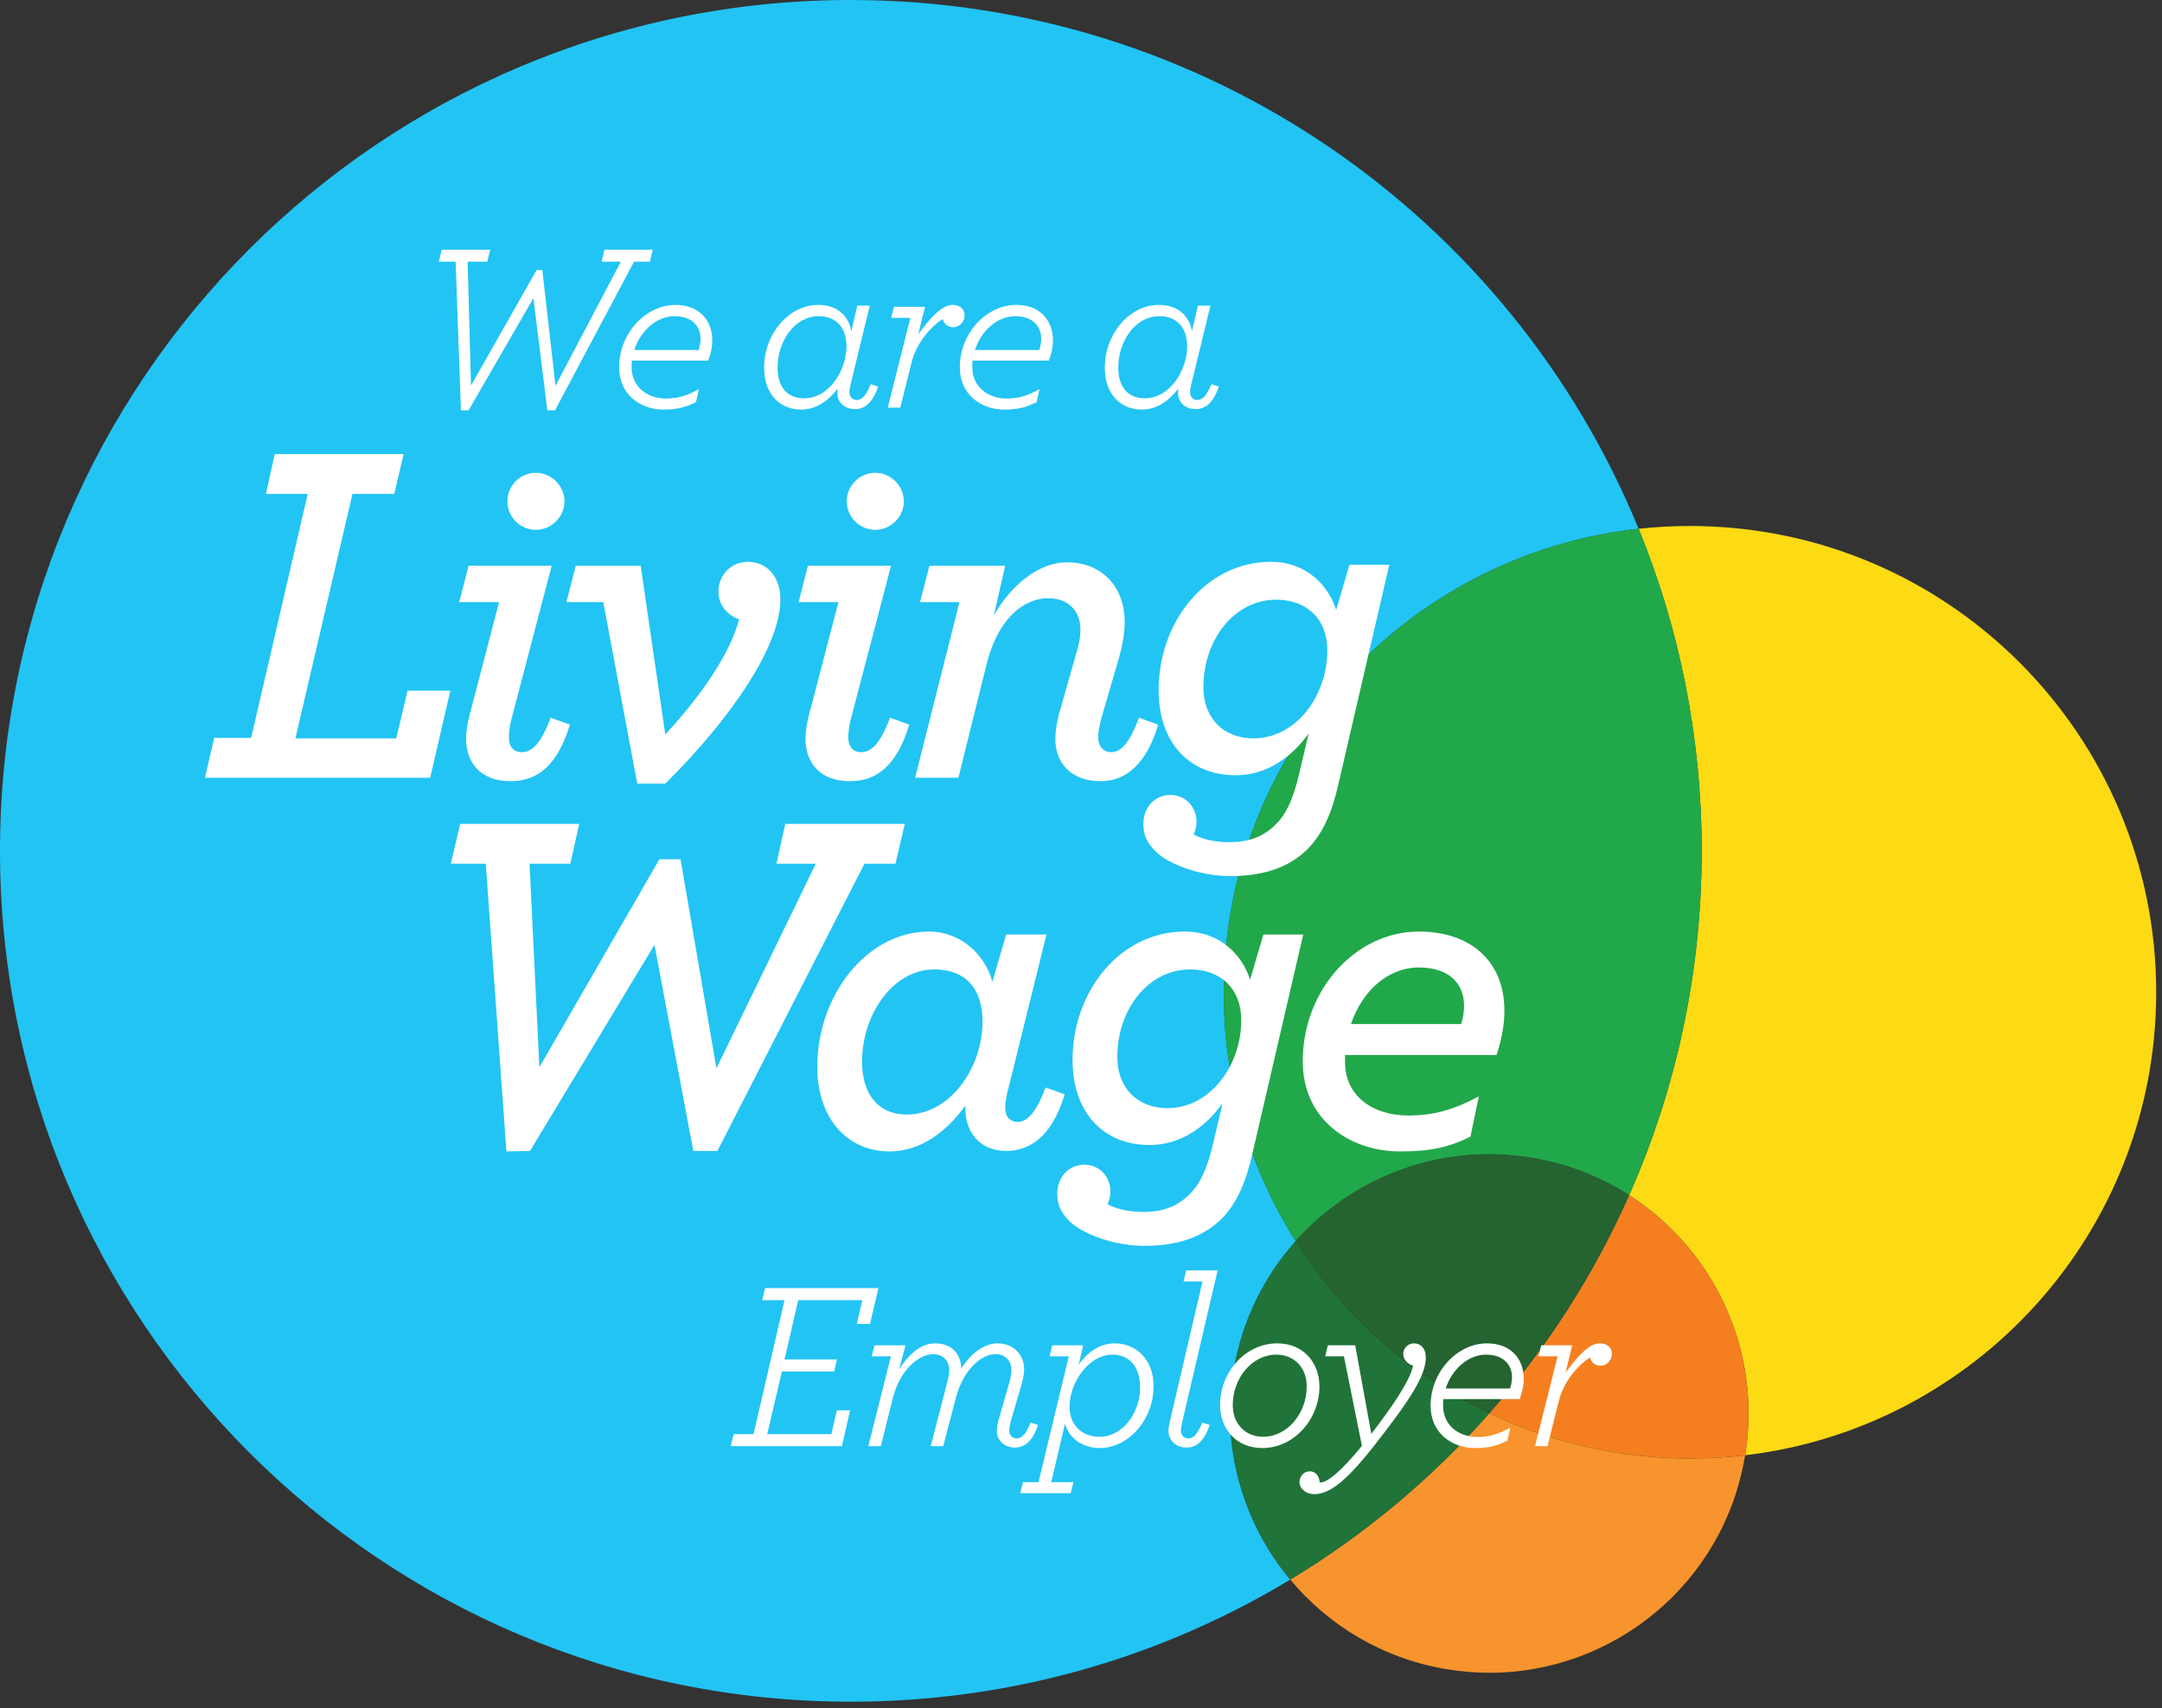 <svg clip-rule="evenodd" fill-rule="evenodd" stroke-linejoin="round" stroke-miterlimit="2" viewBox="0 0 262 207" xmlns="http://www.w3.org/2000/svg"><rect x="0" y="0" width="262" height="207" fill="#333333" stroke="none"/><g fill-rule="nonzero"><path d="m204.797 63.741c-2.103 0-4.18.115-6.223.339 4.928 12.039 7.644 25.217 7.644 39.029 0 14.851-3.141 28.971-8.793 41.727 10.231 6.561 16.133 18.778 14.054 31.514 28.054-3.306 49.818-27.166 49.818-56.109 0-31.204-25.296-56.5-56.5-56.5z" fill="#fcda14"/><path d="m103.108 0c-56.946 0-103.108 46.164-103.108 103.109s46.162 103.108 103.108 103.108c19.485 0 37.707-5.405 53.25-14.797-5.671-6.803-8.447-15.951-6.852-25.369 1.022-6.044 3.706-11.388 7.507-15.648-5.521-8.728-8.716-19.072-8.716-30.162 0-29.101 22.001-53.064 50.277-56.161-15.386-37.595-52.334-64.08-95.466-64.08z" fill="#22c4f4"/><path d="m198.574 64.08c-28.276 3.097-50.277 27.06-50.277 56.161 0 11.09 3.195 21.434 8.716 30.162 5.84-6.546 14.31-10.527 23.425-10.527 1.74 0 3.507.146 5.281.447 4.302.728 8.251 2.298 11.706 4.513 5.652-12.756 8.793-26.876 8.793-41.727 0-13.812-2.716-26.99-7.644-39.029z" fill="#21a84a"/><path d="m180.486 171.258c-6.95 7.885-15.084 14.698-24.128 20.162 4.629 5.554 11.189 9.545 18.875 10.846 1.774.3 3.538.445 5.279.445 15.047 0 28.342-10.843 30.935-26.174.011-.063.021-.124.032-.187-2.192.258-4.421.391-6.682.391-8.704 0-16.946-1.968-24.311-5.483z" fill="#f7942d"/><path d="m197.425 144.836c-4.29 9.682-10.029 18.582-16.939 26.422 7.365 3.515 15.607 5.483 24.311 5.483 2.261 0 4.49-.133 6.682-.391 2.079-12.736-3.823-24.953-14.054-31.514z" fill="#f57f1f"/><path d="m157.013 150.403c-3.801 4.26-6.485 9.604-7.507 15.648-1.595 9.418 1.181 18.566 6.852 25.369 9.044-5.464 17.178-12.277 24.128-20.162-9.653-4.609-17.795-11.877-23.473-20.855z" fill="#207339"/><path d="m180.438 139.876c-9.115 0-17.585 3.981-23.425 10.527 5.678 8.978 13.82 16.246 23.473 20.855 6.91-7.84 12.649-16.74 16.939-26.422-3.455-2.215-7.404-3.785-11.706-4.513-1.774-.301-3.541-.447-5.281-.447z" fill="#256331"/><g fill="#fff"><path d="m25.964 89.42h4.47l6.856-29.563h-5.065l1.071-4.828h15.617l-1.133 4.828h-5.066l-6.915 29.622h12.22l1.371-5.781h5.186l-2.444 10.55h-27.298z"/><path d="m61.49 60.752c0-1.907 1.549-3.458 3.458-3.458 1.846 0 3.456 1.551 3.456 3.458s-1.61 3.457-3.456 3.457c-1.909 0-3.458-1.55-3.458-3.457zm-5.007 28.727c0-.772.18-1.905.418-2.799l3.576-13.709h-4.828l1.133-4.411h10.073l-4.769 18.178c-.297 1.015-.418 2.028-.418 2.623 0 1.133.597 1.789 1.55 1.789 1.192 0 2.267-.894 3.518-4.172l2.323.834c-1.548 5.126-4.053 6.855-7.211 6.855-3.459 0-5.365-2.086-5.365-5.188z"/><path d="m73.112 72.971h-4.469l1.132-4.411h7.868l2.98 20.444c4.587-4.947 7.928-10.014 8.94-13.946-1.311-.479-2.503-1.611-2.503-3.398 0-1.967 1.551-3.577 3.577-3.577 2.264 0 3.932 1.729 3.932 4.589 0 5.425-5.601 14.008-13.946 22.293h-3.399z"/><path d="m102.617 60.752c0-1.907 1.551-3.458 3.456-3.458 1.85 0 3.458 1.551 3.458 3.458s-1.608 3.457-3.458 3.457c-1.905 0-3.456-1.55-3.456-3.457zm-5.006 28.727c0-.772.177-1.905.416-2.799l3.577-13.709h-4.826l1.129-4.411h10.074l-4.768 18.178c-.297 1.015-.417 2.028-.417 2.623 0 1.133.597 1.789 1.551 1.789 1.191 0 2.263-.894 3.515-4.172l2.326.834c-1.549 5.126-4.053 6.855-7.213 6.855-3.458 0-5.364-2.086-5.364-5.188z"/><path d="m127.889 89.54c0-.833.18-1.966.419-2.921l2.203-7.747c.299-1.014.418-1.789.418-2.624 0-2.265-1.55-3.754-3.874-3.754-3.16 0-6.139 2.682-7.451 7.809l-3.457 13.945h-5.246l5.366-21.277h-4.769l1.132-4.411h9.181l-1.373 6.019c2.027-3.576 5.366-6.436 8.882-6.436 3.932 0 6.974 2.682 6.974 7.272 0 1.252-.239 2.682-.656 4.172l-2.205 7.569c-.181.776-.359 1.61-.359 2.086 0 1.193.598 1.908 1.61 1.908 1.013 0 2.146-.894 3.337-4.172l2.326.834c-1.37 4.649-3.815 6.855-6.974 6.855-3.517 0-5.484-2.148-5.484-5.127z"/><path d="m160.852 78.811c0-3.813-2.503-6.139-6.201-6.139-5.005 0-8.819 4.769-8.819 10.61 0 3.815 2.504 6.197 6.078 6.197 5.127 0 8.942-5.125 8.942-10.668zm-20.802 24.377c-1.133-1.13-1.49-2.084-1.49-3.335 0-2.087 1.429-3.518 3.278-3.518 1.848 0 3.159 1.491 3.159 3.22 0 .534-.12 1.131-.358 1.549.775.476 2.325.954 4.291.954 2.444 0 4.174-.656 5.662-2.147 1.372-1.31 2.205-3.397 2.861-6.198l1.134-4.829c-2.206 3.101-5.306 5.067-8.821 5.067-5.784 0-9.36-4.114-9.36-10.311 0-8.344 5.783-15.557 13.591-15.557 4.412 0 7.033 2.979 7.927 5.84l1.609-5.482h4.827l-6.138 26.463c-.774 3.458-1.848 6.021-3.754 7.987-2.266 2.207-5.246 3.278-9.419 3.278-3.575 0-7.449-1.43-8.999-2.981z"/><path d="m58.867 104.664h-4.232l1.132-4.827h14.425l-1.073 4.827h-4.947l1.192 24.676 14.543-25.212h2.563l4.351 25.33 12.041-24.794h-4.769l1.072-4.827h14.484l-1.132 4.827h-3.755l-17.822 34.809h-2.921l-4.707-24.974-15.08 24.974-2.862.061z"/><path d="m119.068 123.797c0-3.814-1.907-6.319-5.839-6.319-5.008 0-8.762 5.425-8.762 11.207 0 3.754 1.846 6.378 5.424 6.378 5.244 0 9.177-5.662 9.177-11.266zm-20.025 5.485c0-8.763 6.078-16.392 13.529-16.392 3.874 0 6.795 2.802 7.69 6.079l1.668-5.722h4.886l-4.528 18.298c-.3 1.075-.477 2.028-.477 2.623 0 1.132.537 1.788 1.548 1.788.955 0 2.147-.893 3.339-4.172l2.324.836c-1.549 5.125-4.232 6.853-7.092 6.853-3.04 0-4.947-2.086-4.947-5.184v-.3c-2.206 3.041-5.304 5.545-9.179 5.545-5.127 0-8.761-3.994-8.761-10.252z"/><path d="m150.423 123.62c0-3.817-2.505-6.142-6.2-6.142-5.008 0-8.822 4.769-8.822 10.61 0 3.815 2.502 6.201 6.079 6.201 5.126 0 8.943-5.126 8.943-10.669zm-20.804 24.377c-1.132-1.133-1.49-2.085-1.49-3.338 0-2.086 1.432-3.518 3.279-3.518s3.158 1.491 3.158 3.219c0 .538-.118 1.134-.358 1.552.776.475 2.325.952 4.292.952 2.444 0 4.172-.656 5.663-2.147 1.37-1.311 2.205-3.396 2.861-6.197l1.132-4.829c-2.206 3.101-5.304 5.067-8.821 5.067-5.781 0-9.358-4.113-9.358-10.31 0-8.346 5.782-15.558 13.589-15.558 4.412 0 7.035 2.98 7.927 5.843l1.611-5.486h4.828l-6.14 26.464c-.774 3.457-1.847 6.022-3.755 7.988-2.266 2.204-5.245 3.277-9.418 3.277-3.574 0-7.449-1.429-9-2.979z"/><path d="m163.714 124.096h13.35c.238-.715.359-1.492.359-2.207 0-2.681-1.79-4.648-5.485-4.648s-6.855 2.801-8.224 6.855zm-.716 3.756v.892c0 3.876 3.1 6.438 7.747 6.438 2.742 0 5.246-.596 8.466-2.324l-1.014 4.887c-2.681 1.311-4.888 1.789-8.524 1.789-6.139 0-11.801-3.876-11.801-10.909 0-8.702 6.436-15.735 14.066-15.735 6.259 0 10.373 3.577 10.373 9.595 0 1.611-.299 3.398-.957 5.367z"/><path d="m88.904 173.791h2.415l3.754-16.238h-2.706l.349-1.454h13.735l-1.018 4.335h-1.601l.669-2.881h-7.769l-1.659 7.188h6.344l-.32 1.455h-6.344l-1.775 7.595h7.77l.669-2.881h1.601l-.99 4.336h-13.473z"/><path d="m107.962 164.363h-2.328l.349-1.339h3.754l-.785 2.939c1.193-1.921 2.706-3.171 4.364-3.171 1.892 0 3.114 1.134 3.172 3.055 1.193-1.862 2.794-3.055 4.394-3.055 1.921 0 3.229 1.367 3.229 3.171 0 .612-.174 1.281-.348 1.92l-1.251 4.279c-.117.407-.204.96-.204 1.192 0 .582.378.961.902.961.64 0 1.135-.582 1.687-1.921l.902.291c-.582 1.717-1.454 2.735-2.793 2.735-1.28 0-2.211-.843-2.211-2.066 0-.32.116-.931.232-1.338l1.251-4.336c.175-.64.291-1.135.291-1.659 0-1.105-.727-1.92-1.92-1.92-1.746 0-3.928 1.892-4.83 5.354l-1.513 5.791h-1.514l1.95-7.566c.175-.64.291-1.135.291-1.659 0-1.105-.756-1.92-1.95-1.92-1.716 0-4.044 1.92-4.888 5.325l-1.455 5.82h-1.513z"/><path d="m138.163 168.117c0-2.415-1.251-3.958-3.346-3.958-2.91 0-5.209 3.433-5.209 6.286 0 2.124 1.368 3.666 3.638 3.666 2.88 0 4.917-2.968 4.917-5.994zm-14.2 11.494h1.891l3.667-15.248h-2.328l.321-1.339h3.753l-.553 2.357c.989-1.396 2.444-2.589 4.365-2.589 2.648 0 4.714 2.007 4.714 5.15 0 4.277-3.172 7.536-6.519 7.536-2.036 0-3.696-1.135-4.218-2.938l-1.66 7.071h2.678l-.32 1.338h-6.11z"/><path d="m141.595 173.354c0-.32.116-.785.203-1.222l3.929-16.848h-2.299l.32-1.338h3.812l-4.248 18.186c-.088.437-.205.99-.205 1.222 0 .582.379.961.903.961.639 0 1.135-.582 1.687-1.921l.903.291c-.582 1.717-1.455 2.735-2.794 2.735-1.281 0-2.211-.843-2.211-2.066z"/><path d="m158.354 168c0-2.328-1.571-3.841-3.666-3.841-2.968 0-5.296 2.851-5.296 6.111 0 2.327 1.571 3.841 3.667 3.841 2.967 0 5.295-2.852 5.295-6.111zm-10.504 2.241c0-3.87 2.997-7.449 6.925-7.449 3.23 0 5.121 2.385 5.121 5.237 0 3.87-2.997 7.449-6.925 7.449-3.23 0-5.121-2.386-5.121-5.237z"/><path d="m157.479 179.611c0-.67.495-1.31 1.222-1.31.728 0 1.164.524 1.223 1.338h.145c.699 0 2.27-1.105 4.976-4.423l-2.183-10.853h-2.269l.32-1.339h3.317l1.95 10.737c2.328-3.026 4.656-6.314 5.063-8.263-.582-.175-1.193-.669-1.193-1.456 0-.639.553-1.25 1.309-1.25.786 0 1.426.582 1.426 1.716 0 2.124-1.775 4.976-6.256 10.679-3.667 4.686-5.587 5.878-7.303 5.878-.873 0-1.747-.61-1.747-1.454z"/><path d="m175.198 168.262h7.799c.146-.436.232-.931.232-1.396 0-1.368-.93-2.707-3.142-2.707-2.153 0-4.132 1.746-4.889 4.103zm-.291 1.28c-.028.262-.028.524-.028.786 0 2.532 2.065 3.812 4.132 3.812 1.426 0 2.444-.291 4.015-1.135l-.349 1.572c-1.281.639-2.327.901-3.928.901-2.823 0-5.384-1.833-5.384-5.121 0-4.132 3.231-7.565 6.839-7.565 2.764 0 4.451 1.746 4.451 4.335 0 .756-.174 1.542-.494 2.415z"/><path d="m188.757 164.363h-2.327l.348-1.339h3.754l-.814 3.317c1.629-2.24 2.997-3.549 4.132-3.549.96 0 1.483.552 1.483 1.28 0 .786-.64 1.426-1.367 1.426-.669 0-1.135-.408-1.28-.99-.99.582-3.114 2.502-3.812 5.383l-1.339 5.355h-1.514z"/><path d="m55.215 31.711h-2.037l.35-1.455h5.878l-.35 1.455h-2.386l.408 15.015 7.944-13.997h.698l1.6 14.026 7.915-15.044h-2.328l.349-1.455h5.849l-.349 1.455h-1.921l-9.573 18.012h-.931l-1.688-13.589-7.856 13.589h-.931z"/><path d="m76.861 42.419h7.799c.145-.436.233-.931.233-1.397 0-1.367-.932-2.706-3.143-2.706-2.153 0-4.132 1.746-4.889 4.103zm-.291 1.281c-.029.261-.029.523-.029.785 0 2.532 2.066 3.812 4.132 3.812 1.426 0 2.445-.291 4.016-1.135l-.349 1.571c-1.281.64-2.328.903-3.929.903-2.822 0-5.383-1.834-5.383-5.122 0-4.132 3.23-7.565 6.838-7.565 2.764 0 4.452 1.745 4.452 4.335 0 .757-.174 1.543-.494 2.416z"/><path d="m102.582 41.983c0-2.183-1.164-3.667-3.376-3.667-2.939 0-4.976 3.056-4.976 6.227 0 2.27 1.106 3.725 3.201 3.725 3.172 0 5.151-3.55 5.151-6.285zm-9.981 2.589c0-4.16 3.026-7.623 6.546-7.623 2.212 0 3.667 1.222 4.017 3.172l.727-3.085h1.513l-2.269 9.312c-.117.465-.204.931-.204 1.163 0 .582.378.961.902.961.64 0 1.135-.582 1.688-1.921l.902.291c-.582 1.717-1.455 2.736-2.794 2.736-1.28 0-2.153-.815-2.153-1.95v-.495c-1.077 1.426-2.59 2.503-4.365 2.503-2.648 0-4.51-1.921-4.51-5.064z"/><path d="m110.32 38.52h-2.328l.349-1.338h3.754l-.815 3.316c1.63-2.24 2.997-3.549 4.132-3.549.96 0 1.484.552 1.484 1.28 0 .786-.64 1.426-1.368 1.426-.669 0-1.134-.407-1.28-.99-.989.583-3.114 2.503-3.812 5.384l-1.338 5.354h-1.514z"/><path d="m118.146 42.419h7.798c.146-.436.233-.931.233-1.397 0-1.367-.931-2.706-3.143-2.706-2.153 0-4.132 1.746-4.888 4.103zm-.292 1.281c-.028.261-.028.523-.028.785 0 2.532 2.066 3.812 4.132 3.812 1.426 0 2.444-.291 4.016-1.135l-.35 1.571c-1.28.64-2.327.903-3.928.903-2.823 0-5.383-1.834-5.383-5.122 0-4.132 3.23-7.565 6.838-7.565 2.764 0 4.452 1.745 4.452 4.335 0 .757-.174 1.543-.495 2.416z"/><path d="m143.866 41.983c0-2.183-1.164-3.667-3.375-3.667-2.939 0-4.976 3.056-4.976 6.227 0 2.27 1.106 3.725 3.201 3.725 3.172 0 5.15-3.55 5.15-6.285zm-9.98 2.589c0-4.16 3.026-7.623 6.547-7.623 2.212 0 3.667 1.222 4.015 3.172l.728-3.085h1.512l-2.269 9.312c-.116.465-.203.931-.203 1.163 0 .582.378.961.901.961.641 0 1.136-.582 1.689-1.921l.901.291c-.582 1.717-1.454 2.736-2.793 2.736-1.28 0-2.153-.815-2.153-1.95v-.495c-1.077 1.426-2.59 2.503-4.365 2.503-2.648 0-4.51-1.921-4.51-5.064z"/></g></g></svg>